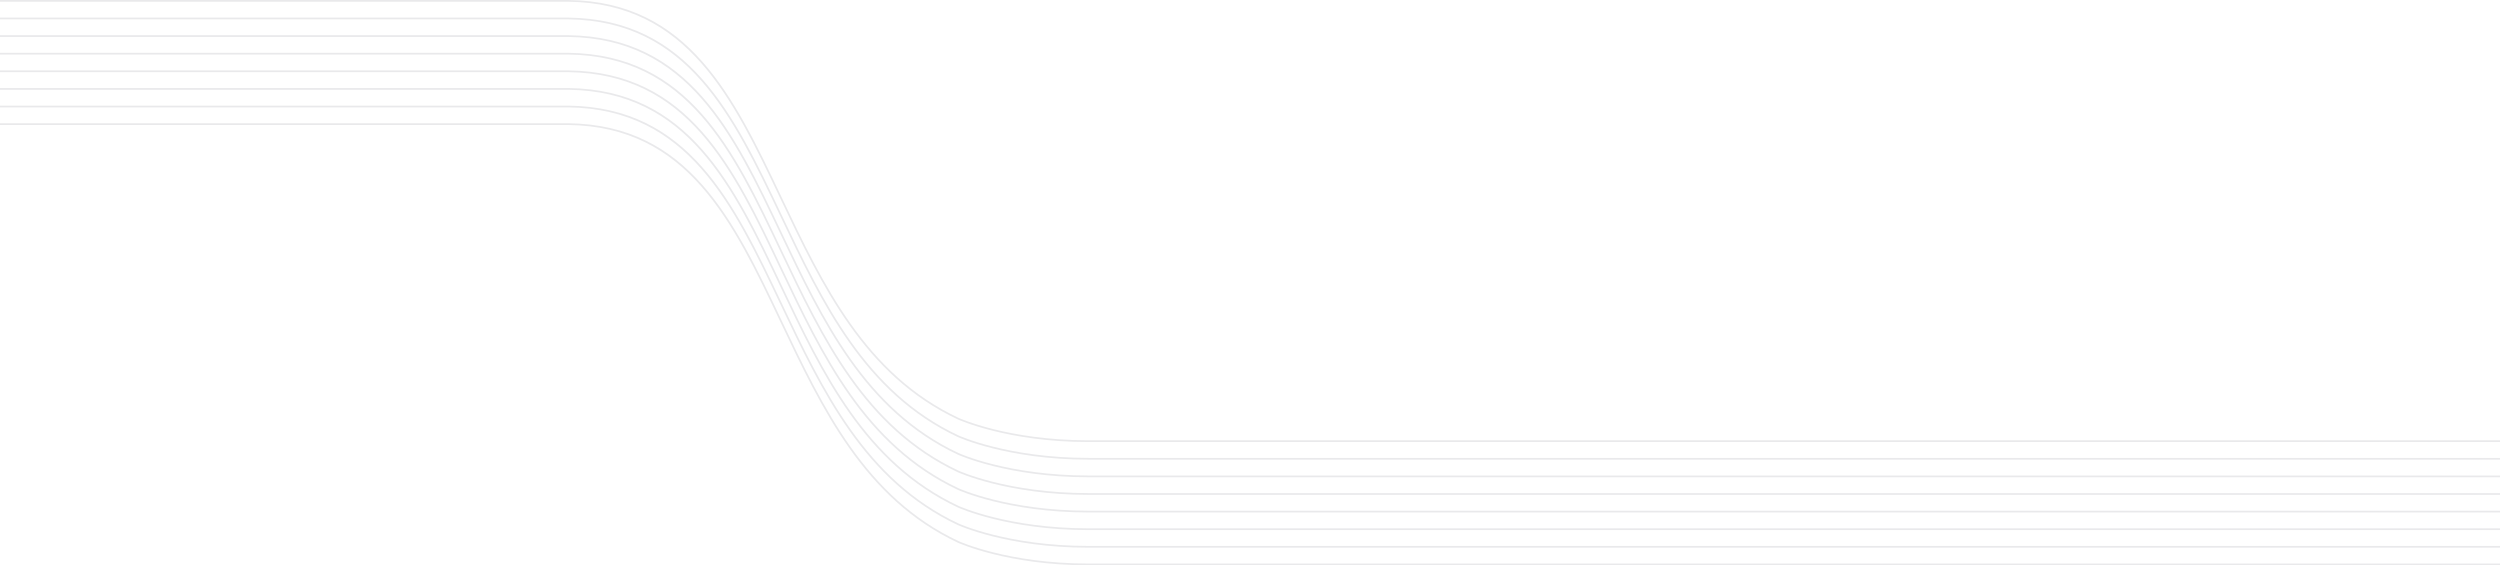 <?xml version="1.0" encoding="UTF-8"?>
<svg id="_图层_2" data-name="图层 2" xmlns="http://www.w3.org/2000/svg" viewBox="0 0 1440 325.61">
  <defs>
    <style>
      .cls-1 {
        fill: #e9e9eb;
        stroke-width: 0px;
      }
    </style>
  </defs>
  <g id="_图层_1-2" data-name="图层 1">
    <g>
      <path class="cls-1" d="m1440,325.61h-813.14c-46.57,0-74.93-12.92-75.21-13.05-53.81-25.3-78.41-77.13-102.2-127.25-27.45-57.83-53.37-112.45-122.09-113.32H0v-1h327.36c69.35.88,95.41,55.77,122.99,113.89,23.71,49.96,48.23,101.63,101.72,126.77.28.13,28.45,12.95,74.79,12.95h813.14v1Z"/>
      <path class="cls-1" d="m1440,315.47h-813.14c-46.57,0-74.93-12.92-75.21-13.05-53.81-25.3-78.41-77.13-102.2-127.25-27.45-57.83-53.37-112.45-122.09-113.32H0v-1h327.36c69.35.88,95.41,55.77,122.99,113.89,23.71,49.96,48.23,101.63,101.72,126.77.28.13,28.45,12.95,74.79,12.95h813.14v1Z"/>
      <path class="cls-1" d="m1440,305.33h-813.14c-46.57,0-74.93-12.92-75.21-13.05-53.81-25.3-78.41-77.13-102.2-127.25-27.45-57.83-53.37-112.45-122.09-113.32H0v-1h327.36c69.35.88,95.41,55.77,122.99,113.89,23.71,49.96,48.23,101.63,101.72,126.77.28.13,28.45,12.95,74.79,12.95h813.14v1Z"/>
      <path class="cls-1" d="m1440,295.18h-813.14c-46.57,0-74.93-12.92-75.21-13.05-53.81-25.3-78.41-77.13-102.2-127.25-27.45-57.83-53.37-112.45-122.09-113.32H0v-1h327.36c69.35.88,95.41,55.77,122.99,113.89,23.71,49.96,48.23,101.63,101.72,126.77.28.13,28.45,12.95,74.79,12.95h813.14v1Z"/>
      <path class="cls-1" d="m1440,285.04h-813.14c-46.57,0-74.93-12.92-75.21-13.05-53.81-25.3-78.41-77.13-102.2-127.25-27.45-57.83-53.37-112.45-122.09-113.32H0v-1h327.36c69.35.88,95.41,55.77,122.99,113.89,23.71,49.96,48.23,101.63,101.72,126.77.28.13,28.45,12.95,74.79,12.95h813.14v1Z"/>
      <path class="cls-1" d="m1440,274.9h-813.14c-46.57,0-74.93-12.92-75.21-13.05-53.81-25.3-78.41-77.13-102.2-127.25-27.45-57.83-53.37-112.45-122.09-113.32H0v-1h327.36c69.35.88,95.41,55.77,122.99,113.89,23.71,49.96,48.23,101.63,101.72,126.77.28.13,28.45,12.95,74.79,12.95h813.14v1Z"/>
      <path class="cls-1" d="m1440,264.76h-813.14c-46.57,0-74.93-12.92-75.21-13.05-53.81-25.3-78.41-77.13-102.2-127.25-27.45-57.83-53.37-112.45-122.09-113.32H0v-1h327.36c69.35.88,95.41,55.77,122.99,113.89,23.71,49.96,48.23,101.63,101.72,126.77.28.13,28.45,12.95,74.79,12.95h813.14v1Z"/>
      <path class="cls-1" d="m1440,254.61h-813.14c-46.57,0-74.93-12.92-75.21-13.05-53.81-25.3-78.41-77.13-102.2-127.25C422,56.49,396.08,1.87,327.35,1H0V0h327.36c69.35.88,95.41,55.77,122.99,113.89,23.71,49.96,48.23,101.63,101.72,126.77.28.13,28.45,12.95,74.79,12.95h813.14v1Z"/>
    </g>
  </g>
</svg>
